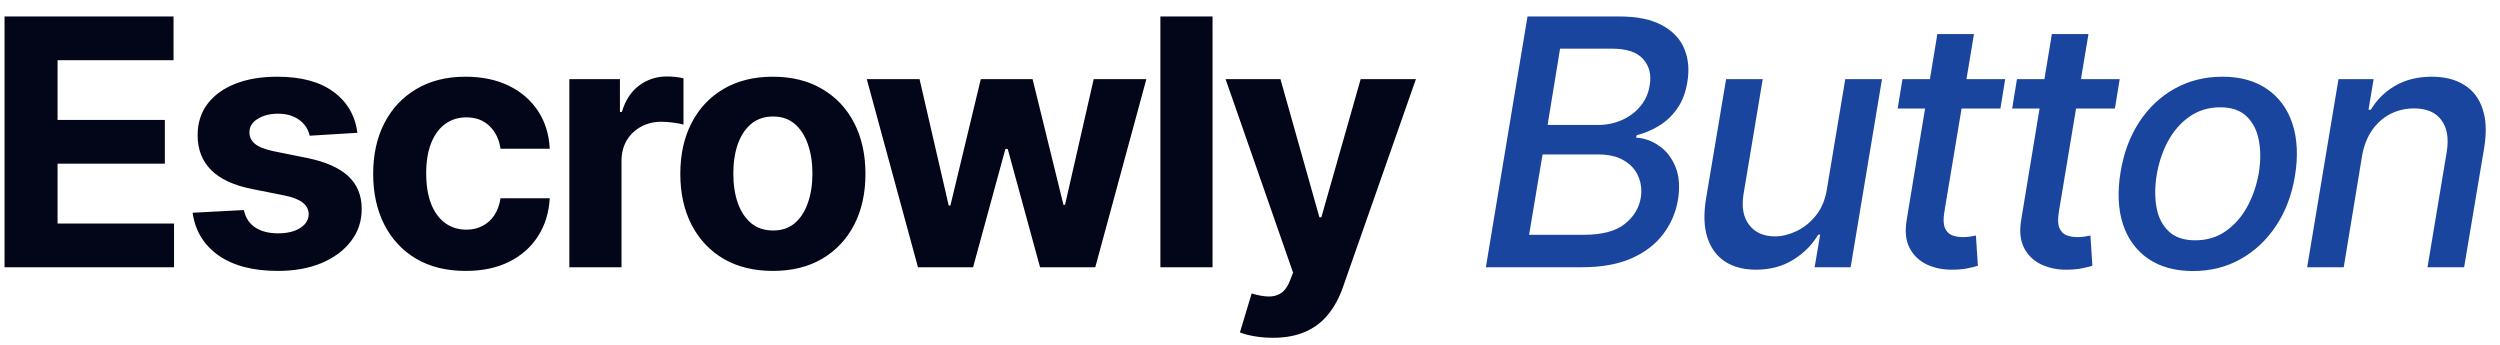 <svg width="145" height="20" viewBox="0 0 145 20" fill="none" xmlns="http://www.w3.org/2000/svg">
<path d="M0.264 15.5V0.955H10.065V3.49H3.339V6.956H9.561V9.491H3.339V12.964H10.094V15.5H0.264ZM20.73 7.702L17.96 7.872C17.913 7.635 17.811 7.422 17.655 7.233C17.499 7.039 17.293 6.885 17.037 6.771C16.786 6.653 16.485 6.594 16.135 6.594C15.666 6.594 15.271 6.693 14.949 6.892C14.627 7.086 14.466 7.347 14.466 7.673C14.466 7.934 14.57 8.154 14.778 8.334C14.987 8.514 15.344 8.658 15.851 8.767L17.825 9.165C18.886 9.383 19.677 9.733 20.198 10.216C20.718 10.699 20.979 11.333 20.979 12.119C20.979 12.834 20.768 13.462 20.347 14.001C19.93 14.541 19.357 14.963 18.628 15.266C17.904 15.564 17.068 15.713 16.121 15.713C14.677 15.713 13.526 15.412 12.669 14.811C11.817 14.205 11.317 13.381 11.171 12.339L14.146 12.183C14.236 12.624 14.454 12.96 14.8 13.192C15.145 13.419 15.588 13.533 16.128 13.533C16.658 13.533 17.084 13.431 17.406 13.227C17.733 13.019 17.899 12.751 17.904 12.425C17.899 12.15 17.783 11.925 17.555 11.75C17.328 11.57 16.978 11.433 16.504 11.338L14.615 10.962C13.55 10.749 12.757 10.379 12.236 9.854C11.72 9.328 11.462 8.658 11.462 7.844C11.462 7.143 11.651 6.539 12.03 6.033C12.413 5.526 12.951 5.135 13.642 4.861C14.338 4.586 15.152 4.449 16.085 4.449C17.463 4.449 18.547 4.74 19.338 5.322C20.134 5.905 20.598 6.698 20.73 7.702ZM27.013 15.713C25.895 15.713 24.934 15.476 24.129 15.003C23.329 14.525 22.714 13.862 22.283 13.014C21.857 12.167 21.644 11.191 21.644 10.088C21.644 8.971 21.859 7.991 22.29 7.148C22.726 6.3 23.343 5.64 24.144 5.166C24.944 4.688 25.895 4.449 26.999 4.449C27.95 4.449 28.784 4.622 29.499 4.967C30.214 5.313 30.779 5.798 31.196 6.423C31.613 7.048 31.843 7.782 31.885 8.625H29.03C28.95 8.08 28.736 7.643 28.391 7.311C28.05 6.975 27.602 6.807 27.048 6.807C26.58 6.807 26.17 6.935 25.82 7.19C25.474 7.441 25.204 7.808 25.01 8.291C24.816 8.774 24.719 9.359 24.719 10.046C24.719 10.742 24.814 11.333 25.003 11.821C25.197 12.309 25.469 12.68 25.82 12.936C26.17 13.192 26.58 13.32 27.048 13.32C27.394 13.32 27.704 13.249 27.979 13.107C28.258 12.964 28.488 12.758 28.668 12.489C28.852 12.214 28.973 11.885 29.03 11.501H31.885C31.838 12.335 31.61 13.069 31.203 13.703C30.801 14.333 30.244 14.825 29.534 15.18C28.824 15.536 27.984 15.713 27.013 15.713ZM33.022 15.5V4.591H35.956V6.494H36.069C36.268 5.817 36.602 5.306 37.071 4.96C37.539 4.61 38.079 4.435 38.69 4.435C38.841 4.435 39.005 4.444 39.18 4.463C39.355 4.482 39.509 4.508 39.642 4.541V7.226C39.499 7.183 39.303 7.145 39.052 7.112C38.801 7.079 38.572 7.062 38.363 7.062C37.918 7.062 37.52 7.16 37.17 7.354C36.824 7.543 36.55 7.808 36.346 8.149C36.147 8.49 36.048 8.883 36.048 9.328V15.5H33.022ZM44.827 15.713C43.724 15.713 42.77 15.479 41.965 15.01C41.165 14.537 40.547 13.878 40.111 13.036C39.675 12.188 39.458 11.206 39.458 10.088C39.458 8.961 39.675 7.976 40.111 7.134C40.547 6.286 41.165 5.628 41.965 5.159C42.77 4.686 43.724 4.449 44.827 4.449C45.93 4.449 46.882 4.686 47.682 5.159C48.487 5.628 49.107 6.286 49.543 7.134C49.978 7.976 50.196 8.961 50.196 10.088C50.196 11.206 49.978 12.188 49.543 13.036C49.107 13.878 48.487 14.537 47.682 15.01C46.882 15.479 45.93 15.713 44.827 15.713ZM44.841 13.369C45.343 13.369 45.762 13.227 46.098 12.943C46.434 12.654 46.688 12.261 46.858 11.764C47.033 11.267 47.121 10.701 47.121 10.067C47.121 9.432 47.033 8.866 46.858 8.369C46.688 7.872 46.434 7.479 46.098 7.19C45.762 6.902 45.343 6.757 44.841 6.757C44.335 6.757 43.908 6.902 43.563 7.19C43.222 7.479 42.964 7.872 42.789 8.369C42.618 8.866 42.533 9.432 42.533 10.067C42.533 10.701 42.618 11.267 42.789 11.764C42.964 12.261 43.222 12.654 43.563 12.943C43.908 13.227 44.335 13.369 44.841 13.369ZM53.242 15.5L50.273 4.591H53.334L55.025 11.921H55.124L56.886 4.591H59.89L61.68 11.878H61.772L63.434 4.591H66.488L63.526 15.5H60.323L58.448 8.639H58.313L56.438 15.5H53.242ZM70.328 0.955V15.5H67.302V0.955H70.328ZM73.819 19.591C73.436 19.591 73.076 19.56 72.74 19.499C72.408 19.442 72.133 19.368 71.916 19.278L72.597 17.02C72.953 17.129 73.272 17.188 73.556 17.197C73.845 17.207 74.094 17.141 74.302 16.999C74.515 16.857 74.688 16.615 74.82 16.274L74.998 15.812L71.085 4.591H74.266L76.525 12.602H76.639L78.918 4.591H82.122L77.882 16.679C77.678 17.266 77.401 17.777 77.051 18.213C76.705 18.653 76.267 18.992 75.737 19.229C75.206 19.47 74.567 19.591 73.819 19.591Z" fill="#030518"/>
<path d="M86.18 15.5L88.595 0.955H93.922C94.954 0.955 95.78 1.125 96.4 1.466C97.025 1.802 97.456 2.259 97.693 2.837C97.93 3.41 97.987 4.056 97.864 4.776C97.764 5.382 97.568 5.891 97.274 6.303C96.985 6.714 96.635 7.046 96.223 7.297C95.811 7.548 95.378 7.73 94.923 7.844L94.895 7.986C95.368 8.009 95.811 8.166 96.223 8.455C96.64 8.739 96.957 9.143 97.175 9.669C97.392 10.195 97.442 10.834 97.324 11.587C97.196 12.33 96.907 12.998 96.457 13.589C96.012 14.177 95.399 14.643 94.618 14.989C93.837 15.329 92.882 15.5 91.756 15.5H86.18ZM88.687 13.618H91.855C92.906 13.618 93.692 13.414 94.213 13.007C94.739 12.6 95.056 12.091 95.165 11.48C95.236 11.021 95.186 10.599 95.016 10.216C94.85 9.832 94.57 9.527 94.177 9.3C93.789 9.072 93.302 8.959 92.714 8.959H89.469L88.687 13.618ZM89.76 7.247H92.693C93.186 7.247 93.645 7.152 94.071 6.963C94.502 6.774 94.859 6.506 95.143 6.161C95.432 5.815 95.612 5.41 95.683 4.946C95.787 4.34 95.662 3.836 95.307 3.433C94.956 3.026 94.348 2.822 93.481 2.822H90.484L89.76 7.247ZM105.959 10.976L107.025 4.591H109.155L107.337 15.5H105.249L105.569 13.611H105.455C105.114 14.193 104.631 14.678 104.006 15.067C103.386 15.45 102.666 15.642 101.847 15.642C101.146 15.642 100.552 15.488 100.064 15.18C99.581 14.868 99.238 14.406 99.034 13.796C98.831 13.185 98.802 12.43 98.949 11.53L100.114 4.591H102.238L101.123 11.274C101.004 12.018 101.115 12.609 101.456 13.05C101.797 13.49 102.294 13.71 102.948 13.71C103.346 13.71 103.757 13.611 104.184 13.412C104.61 13.213 104.986 12.912 105.313 12.51C105.644 12.107 105.86 11.596 105.959 10.976ZM116.301 4.591L116.024 6.295H110.065L110.342 4.591H116.301ZM112.366 1.977H114.49L112.771 12.297C112.705 12.709 112.717 13.019 112.807 13.227C112.896 13.431 113.034 13.57 113.218 13.646C113.408 13.717 113.619 13.753 113.851 13.753C114.021 13.753 114.17 13.741 114.298 13.717C114.426 13.694 114.528 13.675 114.603 13.661L114.717 15.415C114.575 15.462 114.383 15.509 114.142 15.557C113.905 15.609 113.616 15.637 113.275 15.642C112.717 15.652 112.212 15.552 111.762 15.344C111.313 15.131 110.977 14.809 110.754 14.378C110.531 13.942 110.477 13.395 110.591 12.737L112.366 1.977ZM122.942 4.591L122.665 6.295H116.706L116.983 4.591H122.942ZM119.008 1.977H121.131L119.412 12.297C119.346 12.709 119.358 13.019 119.448 13.227C119.538 13.431 119.675 13.57 119.86 13.646C120.049 13.717 120.26 13.753 120.492 13.753C120.662 13.753 120.812 13.741 120.939 13.717C121.067 13.694 121.169 13.675 121.245 13.661L121.358 15.415C121.216 15.462 121.025 15.509 120.783 15.557C120.546 15.609 120.258 15.637 119.917 15.642C119.358 15.652 118.854 15.552 118.404 15.344C117.954 15.131 117.618 14.809 117.395 14.378C117.173 13.942 117.118 13.395 117.232 12.737L119.008 1.977ZM127.201 15.72C126.164 15.72 125.297 15.483 124.601 15.01C123.905 14.532 123.415 13.864 123.131 13.007C122.852 12.145 122.805 11.144 122.989 10.003C123.169 8.885 123.531 7.91 124.076 7.077C124.625 6.243 125.312 5.597 126.136 5.138C126.964 4.678 127.885 4.449 128.898 4.449C129.935 4.449 130.799 4.688 131.491 5.166C132.187 5.644 132.677 6.314 132.961 7.176C133.245 8.038 133.295 9.042 133.11 10.188C132.93 11.296 132.563 12.266 132.009 13.099C131.46 13.928 130.773 14.572 129.949 15.031C129.126 15.491 128.209 15.72 127.201 15.72ZM127.322 13.938C128.003 13.938 128.598 13.758 129.104 13.398C129.616 13.038 130.032 12.56 130.354 11.963C130.676 11.367 130.896 10.713 131.015 10.003C131.124 9.316 131.121 8.689 131.008 8.121C130.899 7.548 130.662 7.089 130.297 6.743C129.933 6.397 129.426 6.224 128.778 6.224C128.096 6.224 127.497 6.407 126.981 6.771C126.469 7.131 126.053 7.612 125.731 8.213C125.413 8.814 125.198 9.47 125.084 10.18C124.975 10.862 124.975 11.49 125.084 12.062C125.193 12.631 125.43 13.085 125.795 13.426C126.159 13.767 126.668 13.938 127.322 13.938ZM137.003 9.023L135.937 15.5H133.814L135.632 4.591H137.67L137.372 6.366H137.507C137.853 5.784 138.324 5.32 138.92 4.974C139.522 4.624 140.232 4.449 141.051 4.449C141.79 4.449 142.41 4.605 142.912 4.918C143.418 5.225 143.776 5.685 143.984 6.295C144.197 6.906 144.231 7.661 144.084 8.561L142.919 15.5H140.795L141.91 8.817C142.038 8.026 141.934 7.408 141.598 6.963C141.267 6.513 140.739 6.288 140.014 6.288C139.522 6.288 139.065 6.395 138.643 6.608C138.227 6.821 137.874 7.134 137.585 7.545C137.301 7.953 137.107 8.445 137.003 9.023Z" fill="#19459F"/>
</svg>
